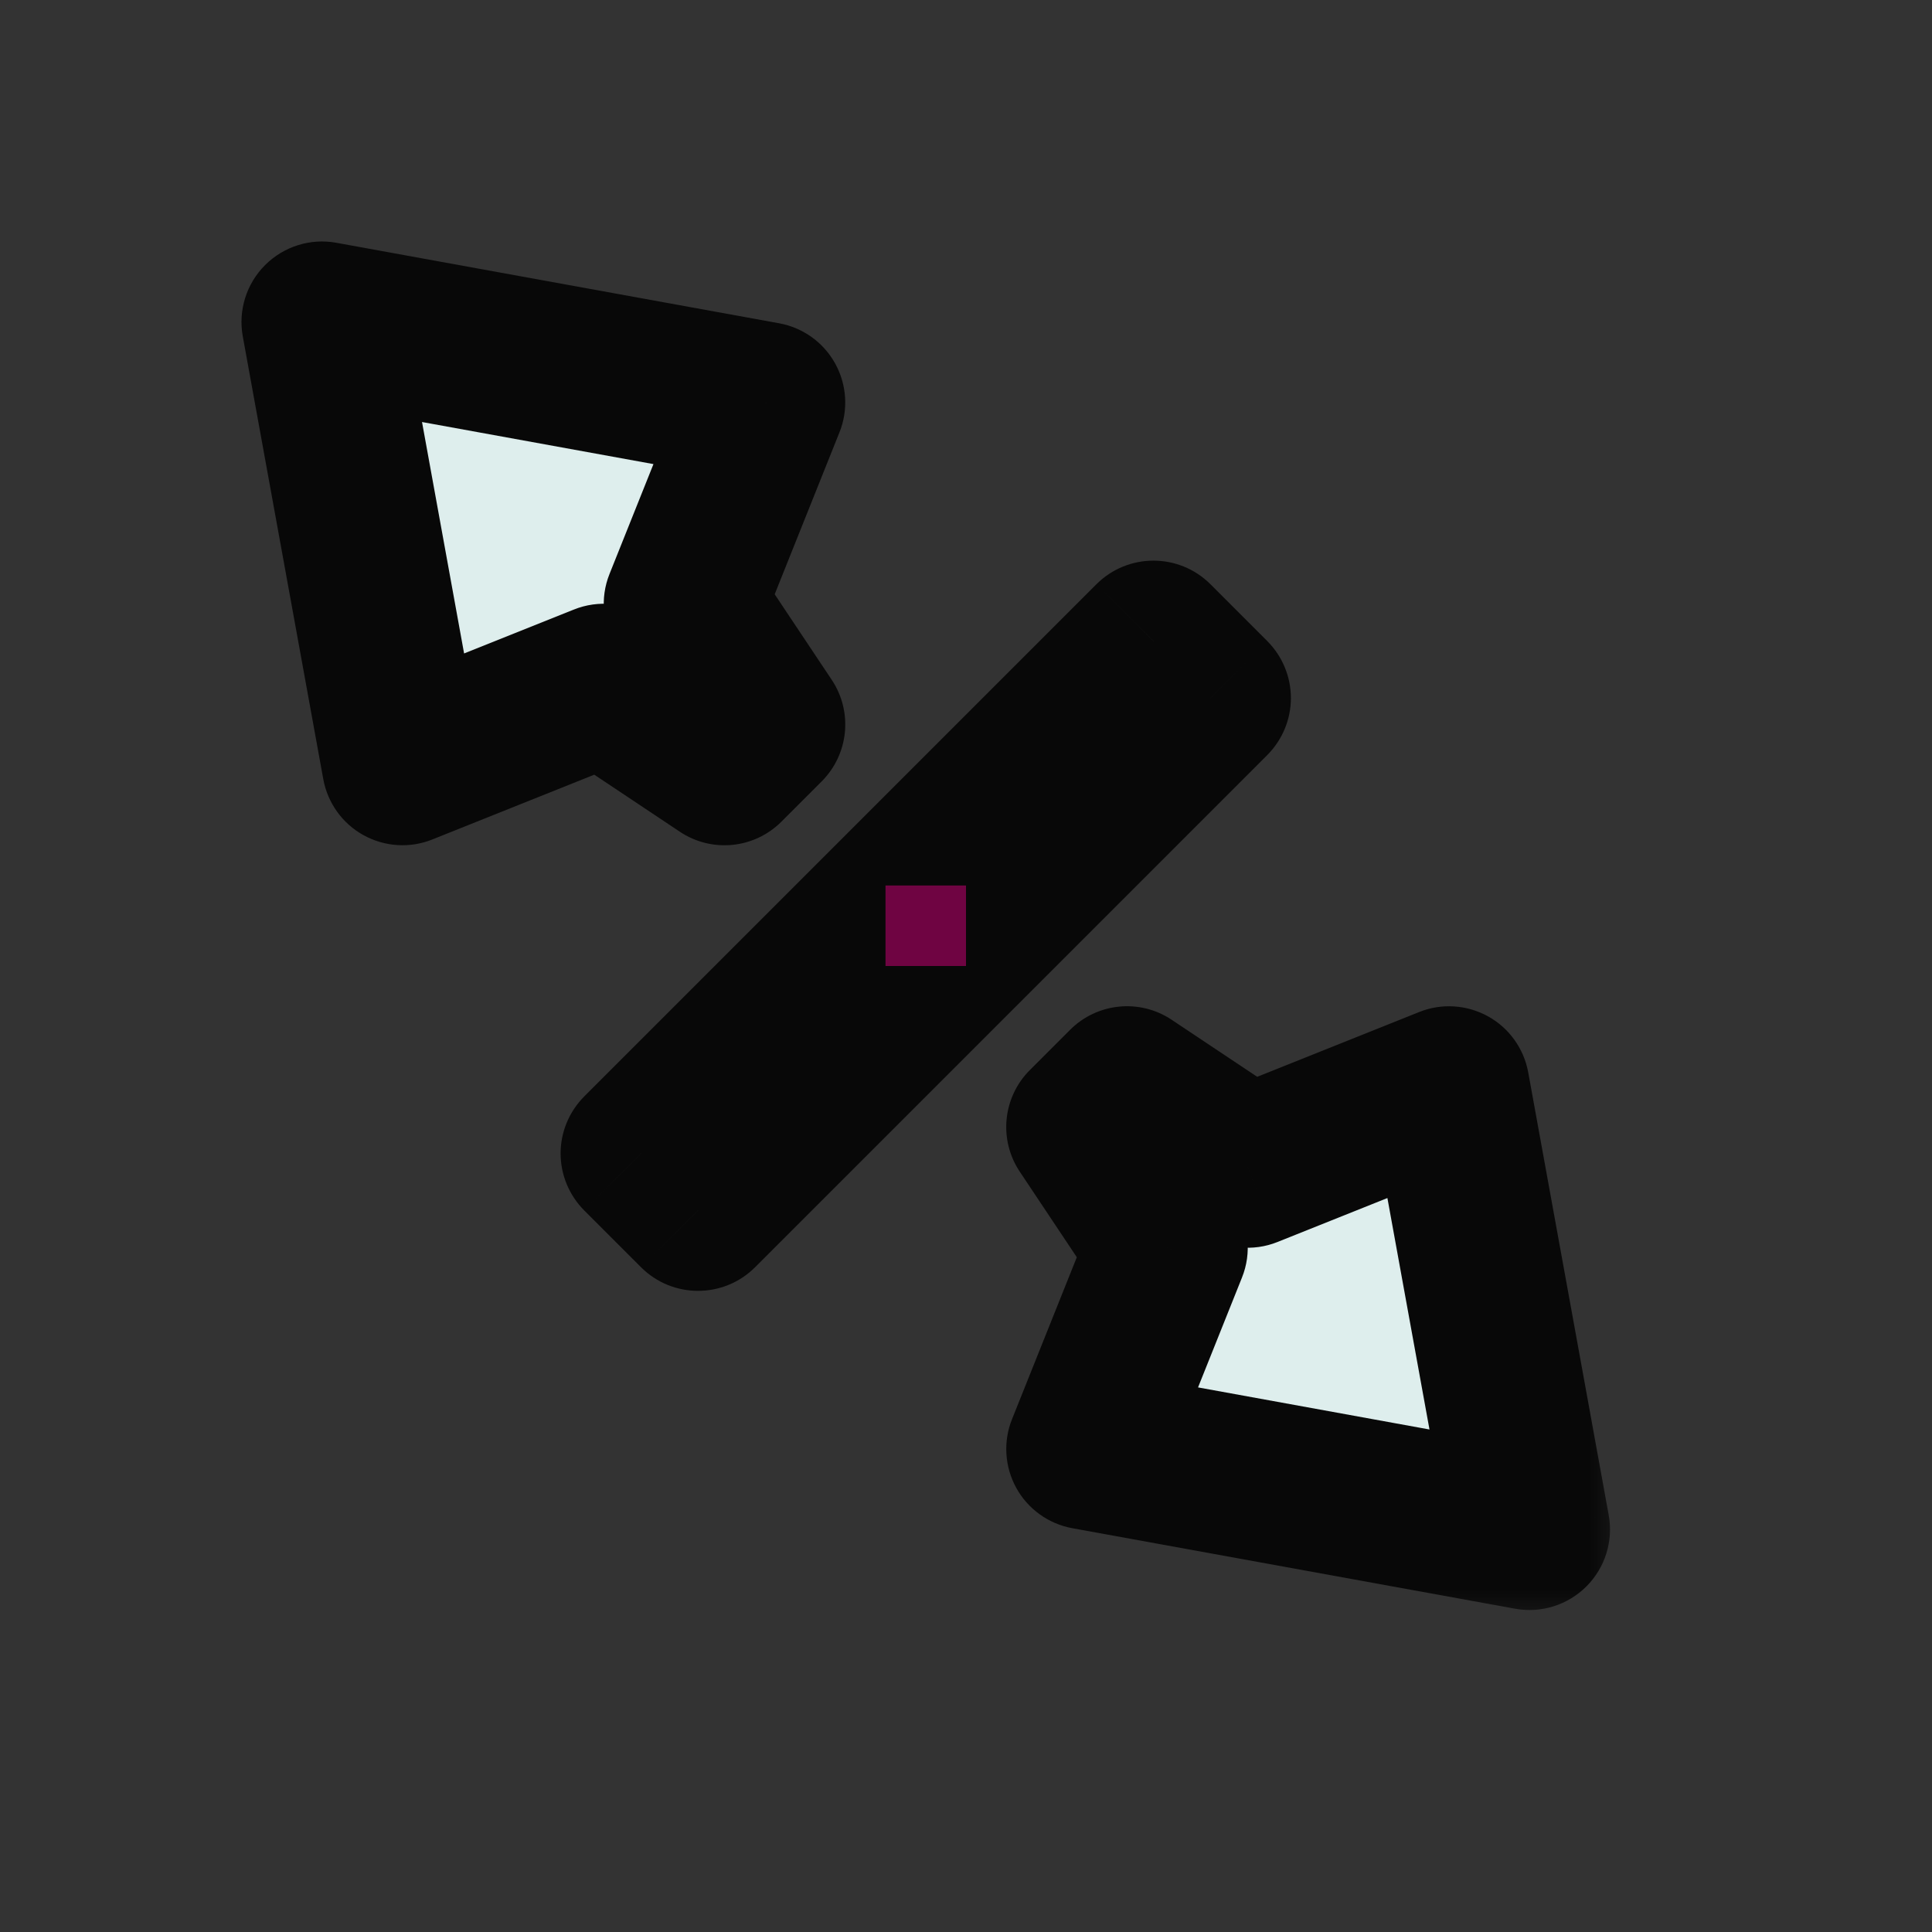 <svg width="24" height="24" viewBox="0 0 24 24" fill="none" xmlns="http://www.w3.org/2000/svg">
<rect x="0" y="0" width="24" height="24" fill="#333333" stroke="none"/>
<g id="cursor=nwse-resize, variant=light, size=24">
<g id="Union">
<mask id="path-1-outside-1_2320_8891" maskUnits="userSpaceOnUse" x="2.237" y="2.237" width="18" height="18" fill="black">
<rect fill="white" x="2.237" y="2.237" width="18" height="18"/>
<path fill-rule="evenodd" clip-rule="evenodd" d="M4 4L5 9.5L7.5 8.5L9 9.5L9.5 9L8.5 7.5L9.5 5L4 4ZM14.329 7.964L7.964 14.328L8.672 15.036L15.036 8.672L14.329 7.964ZM18 13.5L19 19L13.5 18L14.5 15.5L13.5 14L14 13.5L15.5 14.5L18 13.5Z"/>
</mask>
<path fill-rule="evenodd" clip-rule="evenodd" d="M4 4L5 9.5L7.5 8.5L9 9.5L9.5 9L8.5 7.5L9.5 5L4 4ZM14.329 7.964L7.964 14.328L8.672 15.036L15.036 8.672L14.329 7.964ZM18 13.5L19 19L13.5 18L14.5 15.5L13.5 14L14 13.5L15.5 14.5L18 13.5Z" fill="#DEEEED"/>
<path d="M5 9.5L4.016 9.679C4.07 9.974 4.253 10.23 4.516 10.375C4.779 10.52 5.093 10.54 5.371 10.428L5 9.5ZM4 4L4.179 3.016C3.856 2.957 3.525 3.061 3.293 3.293C3.061 3.525 2.957 3.856 3.016 4.179L4 4ZM7.5 8.5L8.055 7.668C7.781 7.485 7.434 7.449 7.129 7.572L7.5 8.5ZM9 9.5L8.445 10.332C8.842 10.597 9.37 10.544 9.707 10.207L9 9.5ZM9.5 9L10.207 9.707C10.544 9.37 10.597 8.842 10.332 8.445L9.5 9ZM8.5 7.5L7.572 7.129C7.449 7.434 7.485 7.781 7.668 8.055L8.5 7.5ZM9.5 5L10.428 5.371C10.54 5.093 10.52 4.779 10.375 4.516C10.23 4.253 9.974 4.07 9.679 4.016L9.5 5ZM7.964 14.328L7.257 13.621C7.07 13.809 6.964 14.063 6.964 14.328C6.964 14.594 7.07 14.848 7.257 15.036L7.964 14.328ZM14.329 7.964L15.036 7.257C14.645 6.867 14.012 6.867 13.621 7.257L14.329 7.964ZM8.672 15.036L7.964 15.743C8.355 16.133 8.988 16.133 9.379 15.743L8.672 15.036ZM15.036 8.672L15.743 9.379C15.93 9.191 16.036 8.937 16.036 8.672C16.036 8.406 15.93 8.152 15.743 7.964L15.036 8.672ZM19 19L18.821 19.984C19.144 20.043 19.475 19.939 19.707 19.707C19.939 19.475 20.043 19.144 19.984 18.821L19 19ZM18 13.5L18.984 13.321C18.93 13.026 18.747 12.77 18.484 12.625C18.221 12.48 17.907 12.46 17.629 12.572L18 13.5ZM13.5 18L12.572 17.629C12.46 17.907 12.48 18.221 12.625 18.484C12.77 18.747 13.026 18.93 13.321 18.984L13.5 18ZM14.5 15.5L15.428 15.871C15.551 15.566 15.515 15.219 15.332 14.945L14.5 15.5ZM13.5 14L12.793 13.293C12.456 13.63 12.403 14.158 12.668 14.555L13.5 14ZM14 13.5L14.555 12.668C14.158 12.403 13.63 12.456 13.293 12.793L14 13.5ZM15.5 14.5L14.945 15.332C15.219 15.515 15.566 15.551 15.871 15.428L15.5 14.5ZM5.984 9.321L4.984 3.821L3.016 4.179L4.016 9.679L5.984 9.321ZM7.129 7.572L4.629 8.572L5.371 10.428L7.871 9.428L7.129 7.572ZM9.555 8.668L8.055 7.668L6.945 9.332L8.445 10.332L9.555 8.668ZM8.793 8.293L8.293 8.793L9.707 10.207L10.207 9.707L8.793 8.293ZM7.668 8.055L8.668 9.555L10.332 8.445L9.332 6.945L7.668 8.055ZM8.572 4.629L7.572 7.129L9.428 7.871L10.428 5.371L8.572 4.629ZM3.821 4.984L9.321 5.984L9.679 4.016L4.179 3.016L3.821 4.984ZM8.672 15.036L15.036 8.672L13.621 7.257L7.257 13.621L8.672 15.036ZM9.379 14.328L8.672 13.621L7.257 15.036L7.964 15.743L9.379 14.328ZM14.329 7.964L7.964 14.328L9.379 15.743L15.743 9.379L14.329 7.964ZM13.621 8.672L14.329 9.379L15.743 7.964L15.036 7.257L13.621 8.672ZM19.984 18.821L18.984 13.321L17.016 13.679L18.016 19.179L19.984 18.821ZM13.321 18.984L18.821 19.984L19.179 18.016L13.679 17.016L13.321 18.984ZM13.572 15.129L12.572 17.629L14.428 18.371L15.428 15.871L13.572 15.129ZM12.668 14.555L13.668 16.055L15.332 14.945L14.332 13.445L12.668 14.555ZM13.293 12.793L12.793 13.293L14.207 14.707L14.707 14.207L13.293 12.793ZM16.055 13.668L14.555 12.668L13.445 14.332L14.945 15.332L16.055 13.668ZM17.629 12.572L15.129 13.572L15.871 15.428L18.371 14.428L17.629 12.572Z" fill="#080808" mask="url(#path-1-outside-1_2320_8891)"/>
</g>
<g id="hotspot" clip-path="url(#clip0_2320_8891)">
<rect id="center" opacity="0.5" x="11" y="11" width="1" height="1" fill="#D7007D"/>
</g>
</g>
<defs>
<clipPath id="clip0_2320_8891">
<rect width="1" height="1" fill="white" transform="translate(11 11)"/>
</clipPath>
</defs>
</svg>
